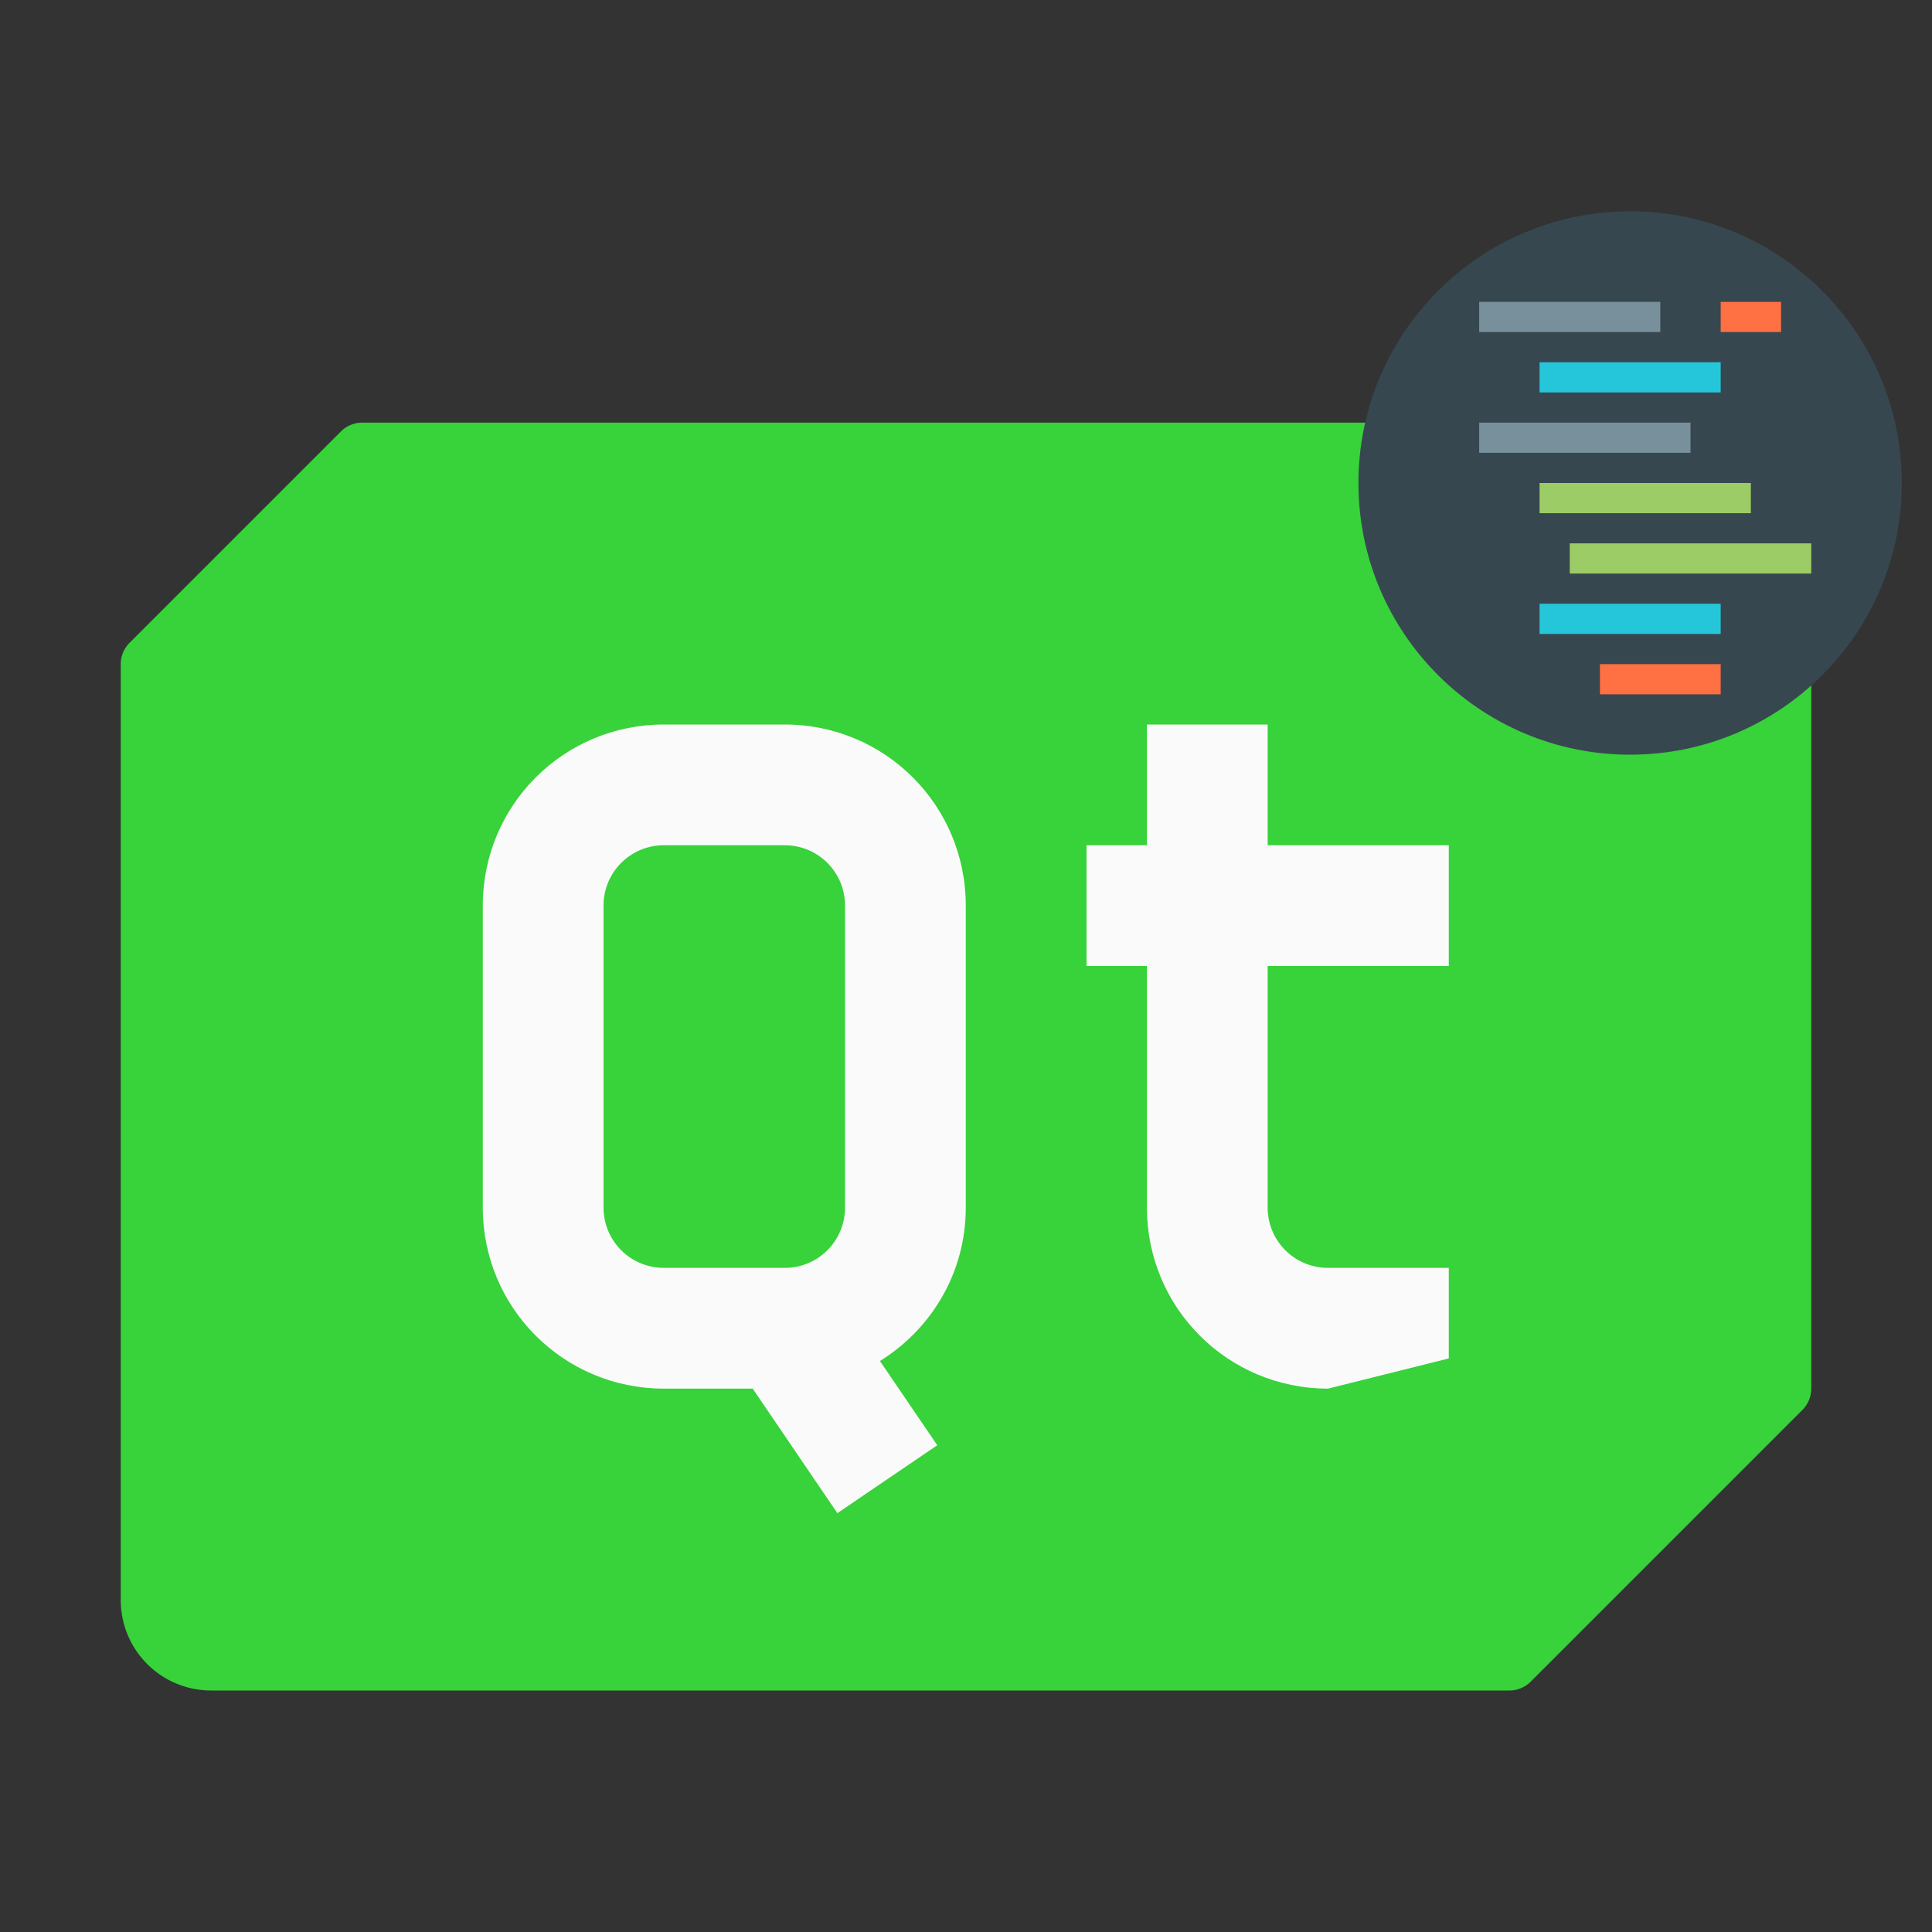 <svg xmlns="http://www.w3.org/2000/svg" width="64" height="64"><rect width="100%" height="100%" fill="#333333" stroke="none"/><g transform="translate(0 -1061.5)"><path fill="#38d23a" d="M12 1075.5a1 1 0 0 0-.707.293l-7 7a1 1 0 0 0-.293.707v31c0 1.662 1.338 3 3 3h43a1 1 0 0 0 .707-.293l9-9a1 1 0 0 0 .293-.707v-29c0-1.662-1.338-3-3-3z"/><path fill="#fafafa" d="M21.993 1085.5c-3.324 0-6 2.676-6 6v10c0 3.324 2.676 6 6 6h2.941l2.805 4.125 3.309-2.25-1.899-2.79c1.704-1.056 2.844-2.925 2.844-5.085v-10c0-3.324-2.676-6-6-6zm16 0v4h-2v4h2v8c0 3.324 2.676 6 6 6l4-1v-3h-4c-1.108 0-2-.892-2-2v-8h6v-4h-6v-4zm-16 4h4c1.108 0 2 .892 2 2v10c0 1.108-.892 2-2 2h-4c-1.108 0-2-.892-2-2v-10c0-1.108.892-2 2-2z"/><circle cx="54" cy="1077.5" r="9" fill="#37474f"/><path fill="#78909c" d="M49 1071.5h6v1h-6z"/><path fill="#ff7043" d="M57 1071.5h2v1h-2z"/><path fill="#26c6da" d="M51 1073.5h6v1h-6z"/><path fill="#78909c" d="M49 1075.5h7v1h-7z"/><path fill="#9ccc65" d="M51 1077.5h7v1h-7zm1 2h8v1h-8z"/><path fill="#26c6da" d="M51 1081.5h6v1h-6z"/><path fill="#ff7043" d="M53 1083.5h4v1h-4z"/></g></svg>